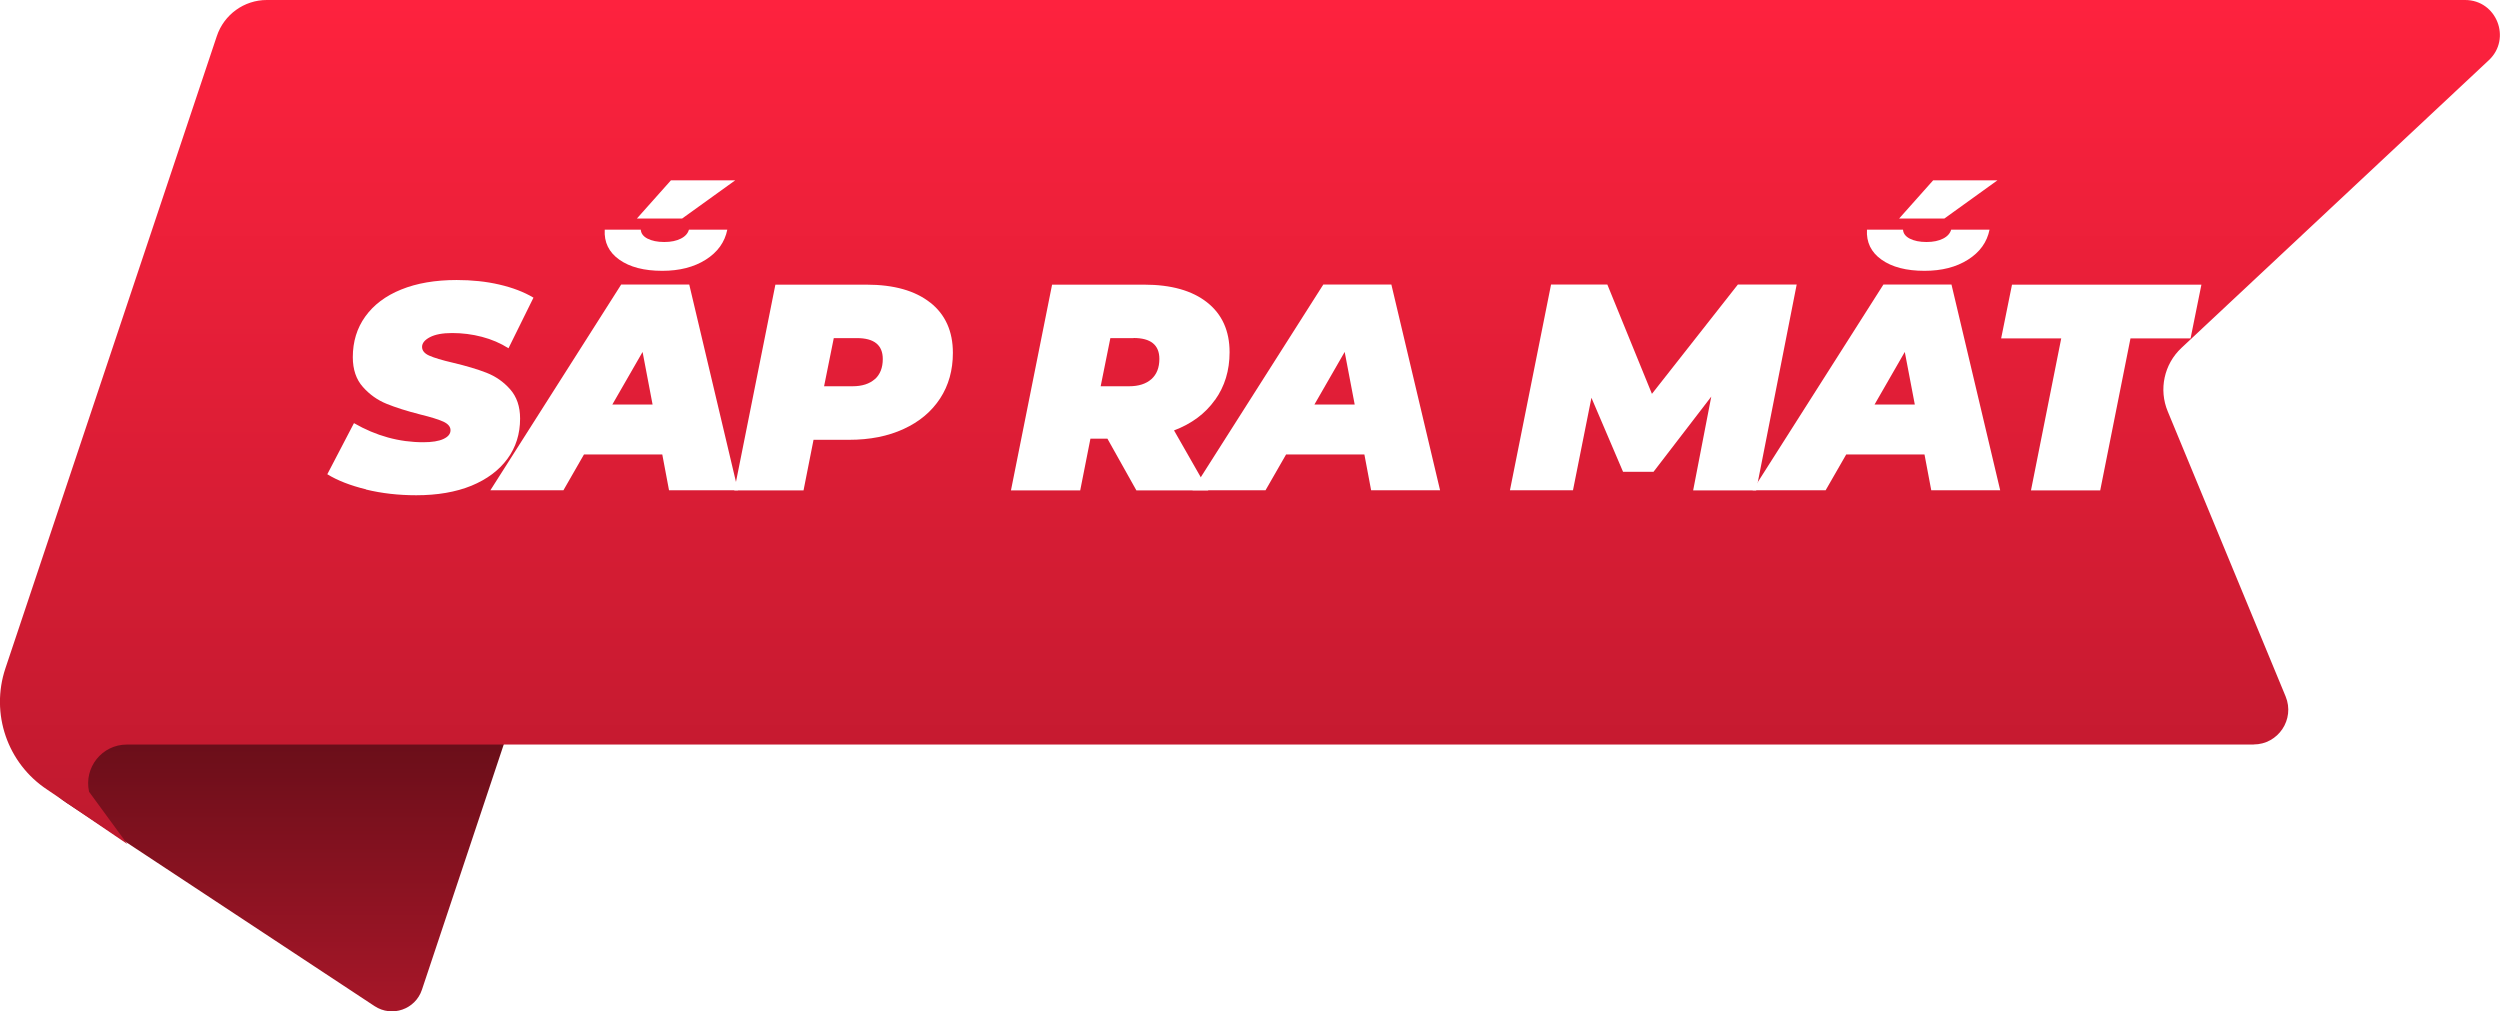 <svg width="131" height="53" viewBox="0 0 131 53" fill="none" xmlns="http://www.w3.org/2000/svg">
<g clip-path="url(#clip0_566_1023)">
<path d="M32.333 21.212L22.11 51.86C21.767 52.895 20.535 53.321 19.624 52.718L3.463 42.053C1.414 40.703 1.552 37.643 3.723 36.486L32.333 21.206V21.212Z" fill="url(#paint0_linear_566_1023)"/>
<path d="M118.087 39.015H6.645C5.347 39.015 4.386 40.216 4.667 41.489L6.672 44.228L2.469 41.373C0.387 40 -0.508 37.394 0.282 35.025L11.361 1.893C11.737 0.764 12.792 0 13.979 0H129.172C130.823 0 131.619 2.025 130.415 3.154L114.309 18.229C113.398 19.081 113.11 20.41 113.591 21.561L119.766 36.492C120.263 37.693 119.379 39.01 118.087 39.01V39.015Z" fill="url(#paint1_linear_566_1023)"/>
<g filter="url(#filter0_d_566_1023)">
<path d="M15.178 23.641C14.36 23.442 13.681 23.177 13.151 22.85L14.548 20.172C15.708 20.841 16.918 21.173 18.177 21.173C18.635 21.173 18.989 21.118 19.237 21.002C19.486 20.885 19.607 20.736 19.607 20.542C19.607 20.36 19.48 20.21 19.232 20.094C18.983 19.983 18.586 19.856 18.039 19.723C17.321 19.541 16.73 19.352 16.255 19.159C15.78 18.965 15.371 18.677 15.018 18.279C14.664 17.886 14.487 17.36 14.487 16.718C14.487 15.905 14.703 15.196 15.139 14.588C15.575 13.979 16.2 13.503 17.023 13.171C17.84 12.839 18.812 12.673 19.928 12.673C20.729 12.673 21.474 12.75 22.165 12.911C22.855 13.071 23.452 13.298 23.954 13.597L22.645 16.248C22.225 15.982 21.762 15.783 21.253 15.65C20.745 15.517 20.226 15.451 19.696 15.451C19.193 15.451 18.806 15.523 18.53 15.667C18.254 15.811 18.116 15.982 18.116 16.176C18.116 16.37 18.243 16.525 18.492 16.635C18.74 16.746 19.154 16.873 19.729 17.006C20.425 17.172 21.01 17.344 21.491 17.532C21.971 17.72 22.38 18.002 22.728 18.395C23.076 18.788 23.253 19.297 23.253 19.934C23.253 20.736 23.032 21.439 22.59 22.042C22.148 22.645 21.518 23.116 20.701 23.453C19.884 23.785 18.917 23.951 17.812 23.951C16.879 23.951 16.006 23.852 15.183 23.652L15.178 23.641Z" fill="white"/>
<path d="M30.704 21.815H26.6L25.523 23.691H21.695L28.549 12.911H32.117L34.669 23.691H31.057L30.704 21.815ZM28.45 11.605C27.903 11.217 27.649 10.692 27.688 10.033H29.577C29.588 10.227 29.704 10.387 29.93 10.504C30.157 10.62 30.45 10.681 30.808 10.681C31.168 10.681 31.444 10.62 31.676 10.504C31.908 10.387 32.046 10.227 32.101 10.033H34.111C33.979 10.692 33.603 11.212 32.985 11.605C32.366 11.998 31.604 12.191 30.704 12.191C29.754 12.191 29.002 11.998 28.45 11.605ZM30.195 19.198L29.671 16.442L28.086 19.198H30.19H30.195ZM31.162 7.449H34.526L31.742 9.452H29.372L31.157 7.449H31.162Z" fill="white"/>
<path d="M44.749 13.857C45.539 14.483 45.931 15.363 45.931 16.491C45.931 17.394 45.71 18.191 45.263 18.877C44.815 19.563 44.18 20.1 43.357 20.476C42.534 20.858 41.579 21.046 40.491 21.046H38.629L38.105 23.697H34.476L36.63 12.916H41.408C42.844 12.916 43.954 13.232 44.744 13.857H44.749ZM41.844 17.869C42.12 17.62 42.258 17.266 42.258 16.812C42.258 16.082 41.805 15.717 40.905 15.717H39.69L39.182 18.24H40.673C41.176 18.24 41.562 18.113 41.844 17.864V17.869Z" fill="white"/>
<path d="M59.662 18.96C59.154 19.674 58.441 20.205 57.519 20.554L59.314 23.697H55.547L54.028 20.985H53.139L52.603 23.697H48.974L51.129 12.916H55.956C57.37 12.916 58.469 13.226 59.253 13.846C60.038 14.466 60.43 15.335 60.43 16.458C60.43 17.416 60.176 18.246 59.667 18.96H59.662ZM55.398 15.717H54.183L53.675 18.24H55.166C55.669 18.24 56.055 18.113 56.337 17.864C56.613 17.615 56.751 17.261 56.751 16.807C56.751 16.076 56.298 15.711 55.398 15.711V15.717Z" fill="white"/>
<path d="M67.494 21.815H63.39L62.313 23.691H58.486L65.34 12.911H68.908L71.46 23.691H67.847L67.494 21.815ZM66.986 19.197L66.461 16.441L64.876 19.197H66.98H66.986Z" fill="white"/>
<path d="M90.145 12.916L88.024 23.697H84.721L85.671 18.782L82.644 22.723H81.048L79.391 18.843L78.424 23.691H75.121L77.275 12.911H80.225L82.561 18.638L87.063 12.911H90.15L90.145 12.916Z" fill="white"/>
<path d="M96.844 21.815H92.741L91.663 23.691H87.836L94.69 12.911H98.258L100.81 23.691H97.198L96.844 21.815ZM94.591 11.605C94.044 11.217 93.79 10.692 93.829 10.033H95.718C95.729 10.227 95.845 10.387 96.071 10.504C96.297 10.62 96.59 10.681 96.949 10.681C97.308 10.681 97.584 10.62 97.816 10.504C98.048 10.387 98.186 10.227 98.242 10.033H100.252C100.12 10.692 99.744 11.212 99.125 11.605C98.507 11.998 97.745 12.191 96.844 12.191C95.894 12.191 95.143 11.998 94.591 11.605ZM96.336 19.198L95.811 16.442L94.226 19.198H96.331H96.336ZM97.303 7.449H100.666L97.883 9.452H95.513L97.297 7.449H97.303Z" fill="white"/>
<path d="M104.008 15.733H100.86L101.429 12.916H111.354L110.785 15.733H107.637L106.051 23.697H102.423L104.008 15.733Z" fill="white"/>
</g>
</g>
<defs>
<filter id="filter0_d_566_1023" x="13.151" y="7.449" width="104.203" height="20.502" filterUnits="userSpaceOnUse" color-interpolation-filters="sRGB">
<feFlood flood-opacity="0" result="BackgroundImageFix"/>
<feColorMatrix in="SourceAlpha" type="matrix" values="0 0 0 0 0 0 0 0 0 0 0 0 0 0 0 0 0 0 127 0" result="hardAlpha"/>
<feOffset dx="4" dy="2"/>
<feGaussianBlur stdDeviation="1"/>
<feColorMatrix type="matrix" values="0 0 0 0 0.608 0 0 0 0 0.596 0 0 0 0 0.6 0 0 0 0.7 0"/>
<feBlend mode="multiply" in2="BackgroundImageFix" result="effect1_dropShadow_566_1023"/>
<feBlend mode="normal" in="SourceGraphic" in2="effect1_dropShadow_566_1023" result="shape"/>
</filter>
<linearGradient id="paint0_linear_566_1023" x1="17.172" y1="57.372" x2="17.172" y2="38.545" gradientUnits="userSpaceOnUse">
<stop stop-color="#BA192D"/>
<stop offset="1" stop-color="#690E19"/>
</linearGradient>
<linearGradient id="paint1_linear_566_1023" x1="65.5" y1="-0.459" x2="65.5" y2="50.836" gradientUnits="userSpaceOnUse">
<stop stop-color="#FF223E"/>
<stop offset="1" stop-color="#B5182C"/>
</linearGradient>
<clipPath id="clip0_566_1023">
<rect width="131" height="53" fill="white"/>
</clipPath>
</defs>
</svg>
